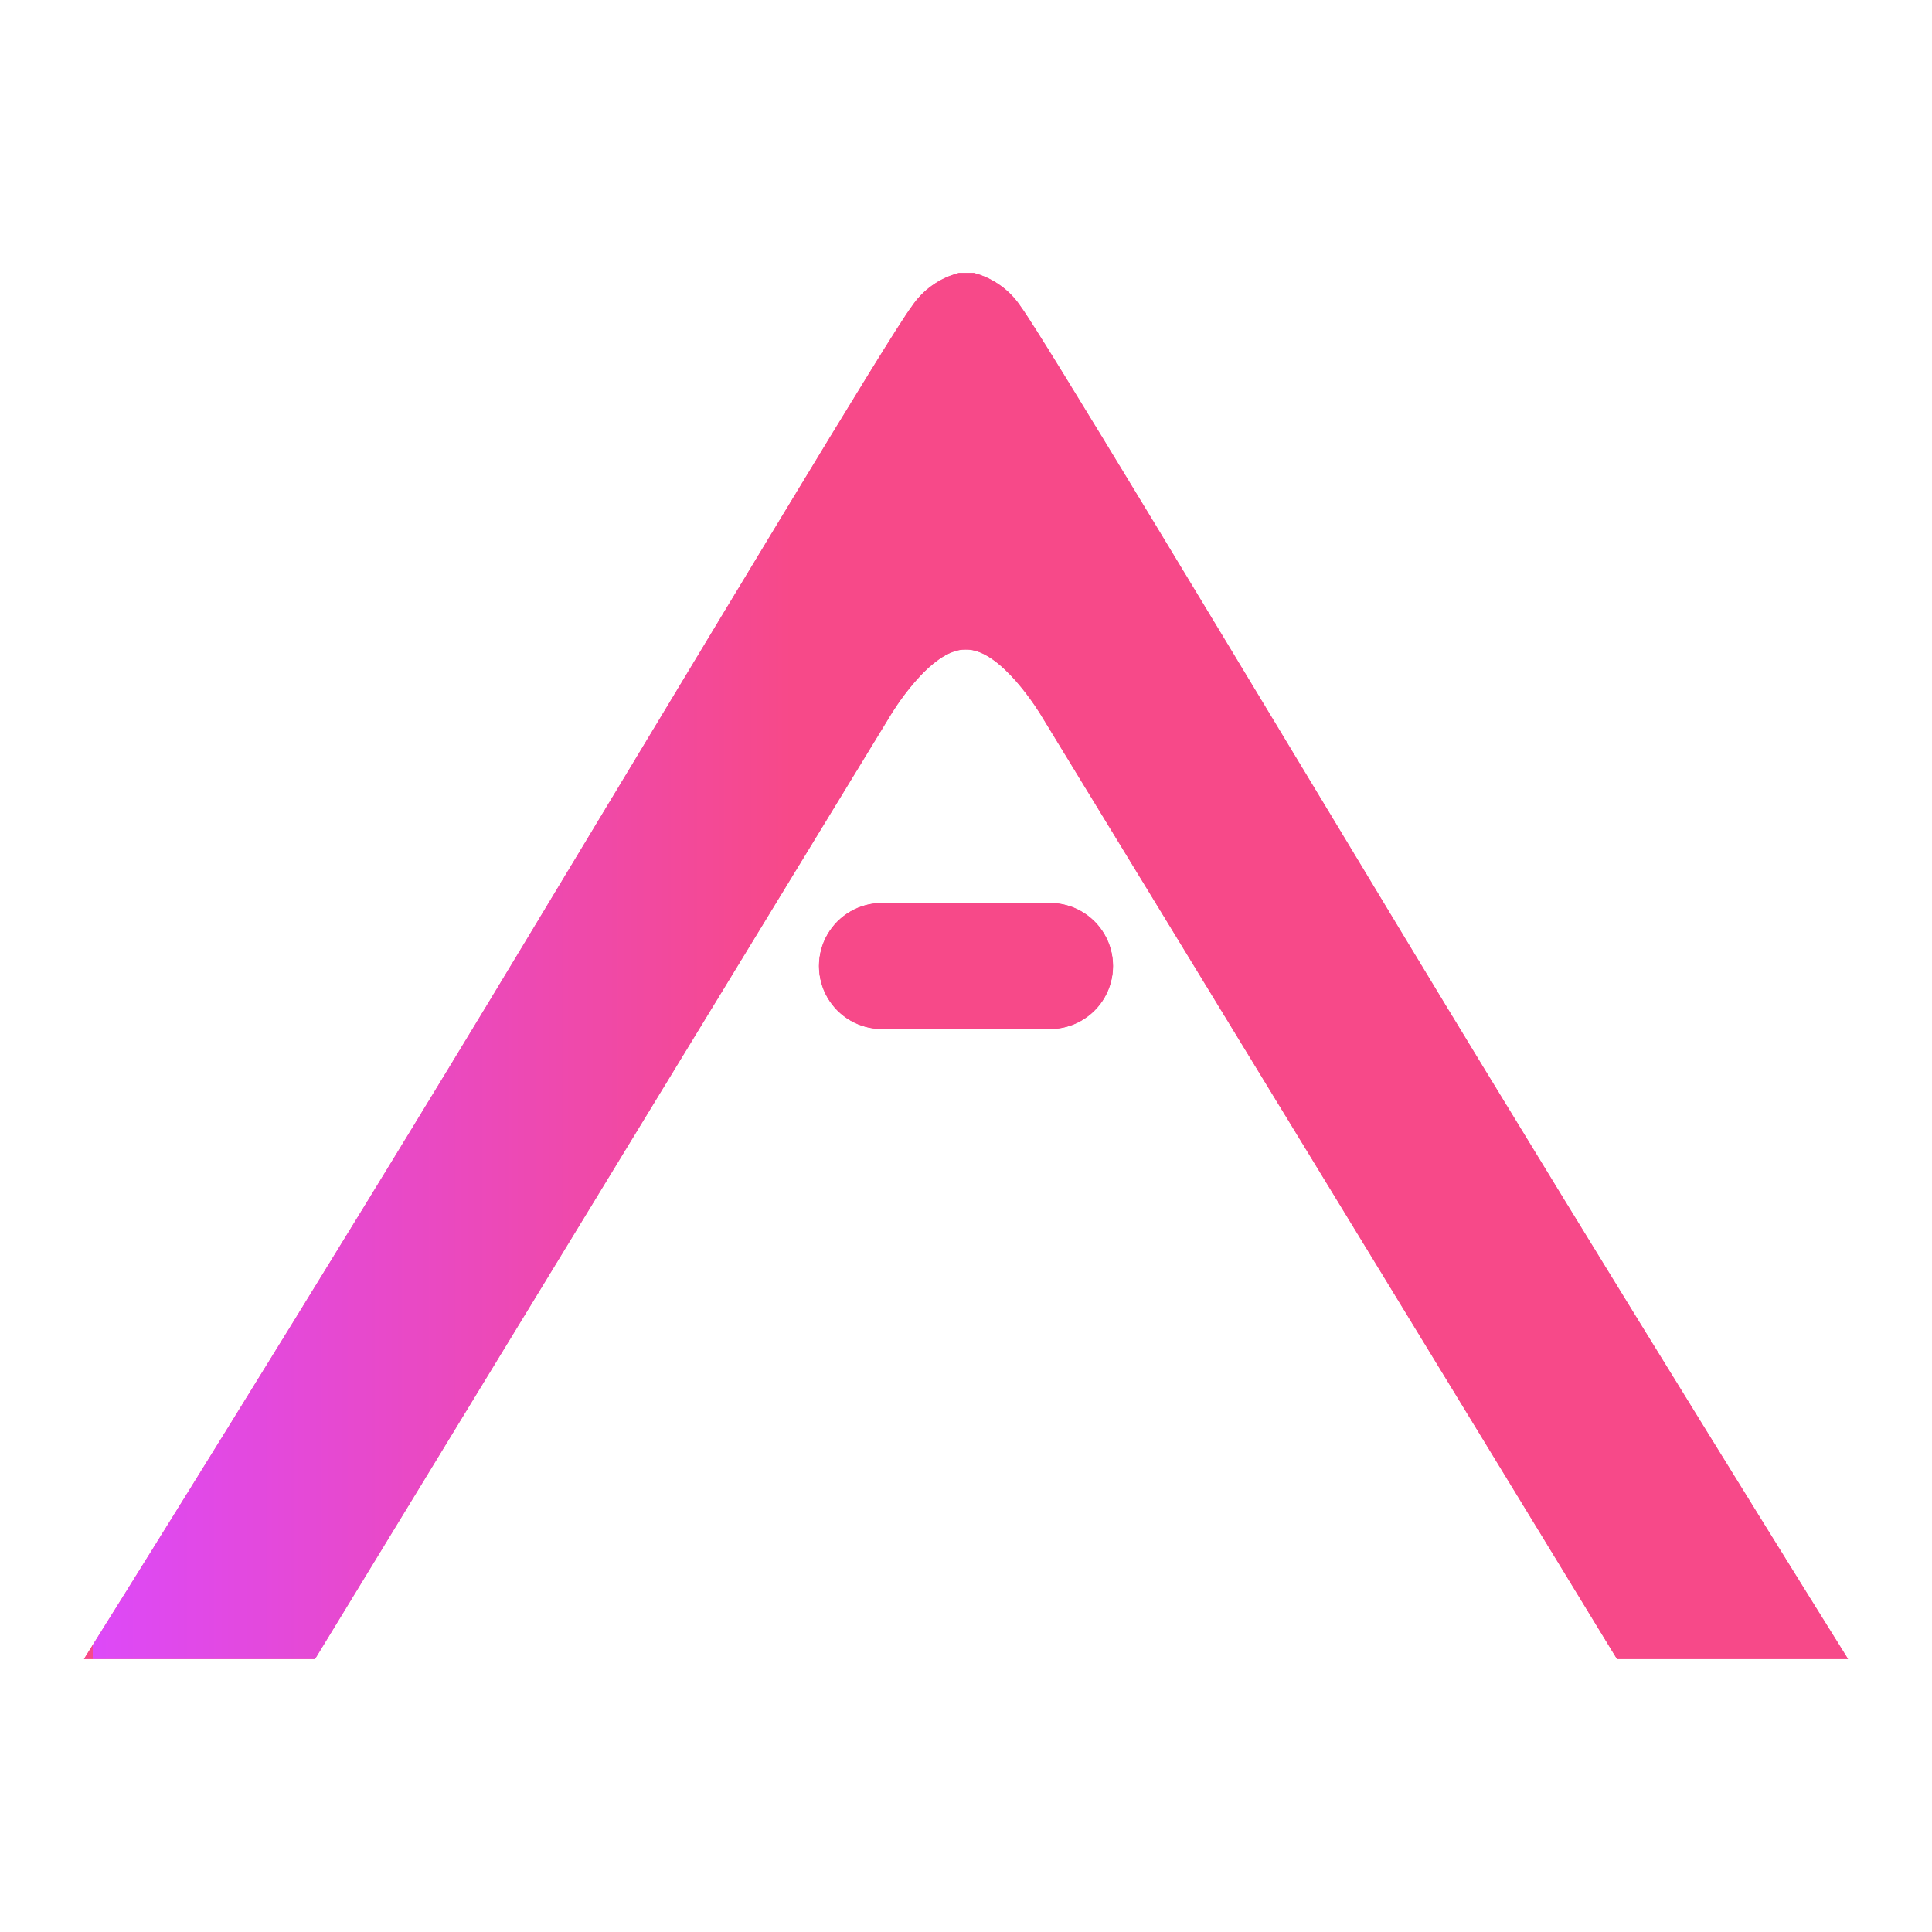 <svg xmlns="http://www.w3.org/2000/svg" viewBox="-4 -13 92 92">
  <defs>
    <linearGradient id="arkane-gradient" x1="0%" y1="0%" x2="100%" y2="0%">
      <stop offset="-.4" stop-color="#f74989">
        <animate id="anim" attributeName="offset" from="-.4" to="1" dur="1000ms" fill="freeze" begin="2s;anim.end+5000ms"/>
        <animate id="anim2" attributeName="offset" from="-.8" to="-2" dur="220ms" fill="freeze" begin="anim.end+500ms"/>
      </stop>
      <stop offset="0" stop-color="#dd49f8">
        <animate attributeName="offset" from="0" to="1.4" dur="1000ms" fill="freeze" begin="2s;anim.end+5000ms"/>
        <animate attributeName="offset" from="-.4" to="0" dur="220ms" fill="freeze" begin="anim.end+500ms"/>
      </stop>
      <stop offset=".4" stop-color="#f74989">
        <animate attributeName="offset" from=".4" to="1.9" dur="1000ms" fill="freeze" begin="2s;anim.end+5000ms"/>
        <animate attributeName="offset" from="0" to=".4" dur="220ms" fill="freeze" begin="anim.end+500ms"/>
      </stop>
      <stop offset=".4" stop-color="#f74989">
        <animate attributeName="offset" from=".4" to="1.9" dur="1000ms" fill="freeze" begin="2s;anim.end+5000ms"/>
        <animate attributeName="offset" from="0" to=".4" dur="220ms" fill="freeze" begin="anim.end+500ms"/>
      </stop>
      <stop offset="1" stop-color="#f74989"/>
    </linearGradient>

    <style>

      .text {
        font-size: 29px;
        stroke: #000;
        stroke-miterlimit: 10;
        stroke-width: 0.25px;
        font-family: HelveticaNeue-Thin, Helvetica Neue;
        letter-spacing: 0.04em;
      }

      .text-small {
        font-size: 25px;
        letter-spacing: 0.04em;
      }

      .path-a {
        clip-path: url(#clip-path-a);
      }

      .path-dash {
        clip-path: url(#clip-path-dash);
      }
    </style>
    <clipPath id="clip-path-a" transform="translate(-1 0)">
      <path fill="none" d="M63.91,31.68C55.09,17.07,46.59,2.93,45.62,1.62A3.86,3.86,0,0,0,43.38,0S43.16,0,43,0H43c-.12,0-.34,0-.34,0a3.86,3.86,0,0,0-2.24,1.59c-1,1.31-9.47,15.45-18.29,30.06C12,48.46,1,66,1,66H12L39.41,21.05s1.88-3.17,3.58-3.12h0c1.69-.05,3.58,3.12,3.58,3.12L74,66H85S74.05,48.46,63.91,31.68Z"/>
    </clipPath>
    <clipPath id="clip-path-dash" transform="translate(-1 0)">
      <path fill="none" d="M47,30H39a3,3,0,0,0,0,6h8a3,3,0,0,0,0-6Z"/>
    </clipPath>
  </defs>
  <title>Arkane logo</title>
  <g id="logos">
    <g id="color">
      <g>
        <g class="path-a">
          <polygon fill="#f74989" points="0,0 0,66 84,66 84,0"/>
          <polygon fill="url(#arkane-gradient)" points="0,0 0,66 84,66 84,0"/>
        </g>
        <g class="path-dash">
          <polygon fill="#f74989" points="0,0 0,66 84,66 84,0"/>
          <polygon fill="url(#arkane-gradient)" points="0,0 0,66 84,66 84,0"/>
        </g>
      </g>
    </g>
  </g>
</svg>
